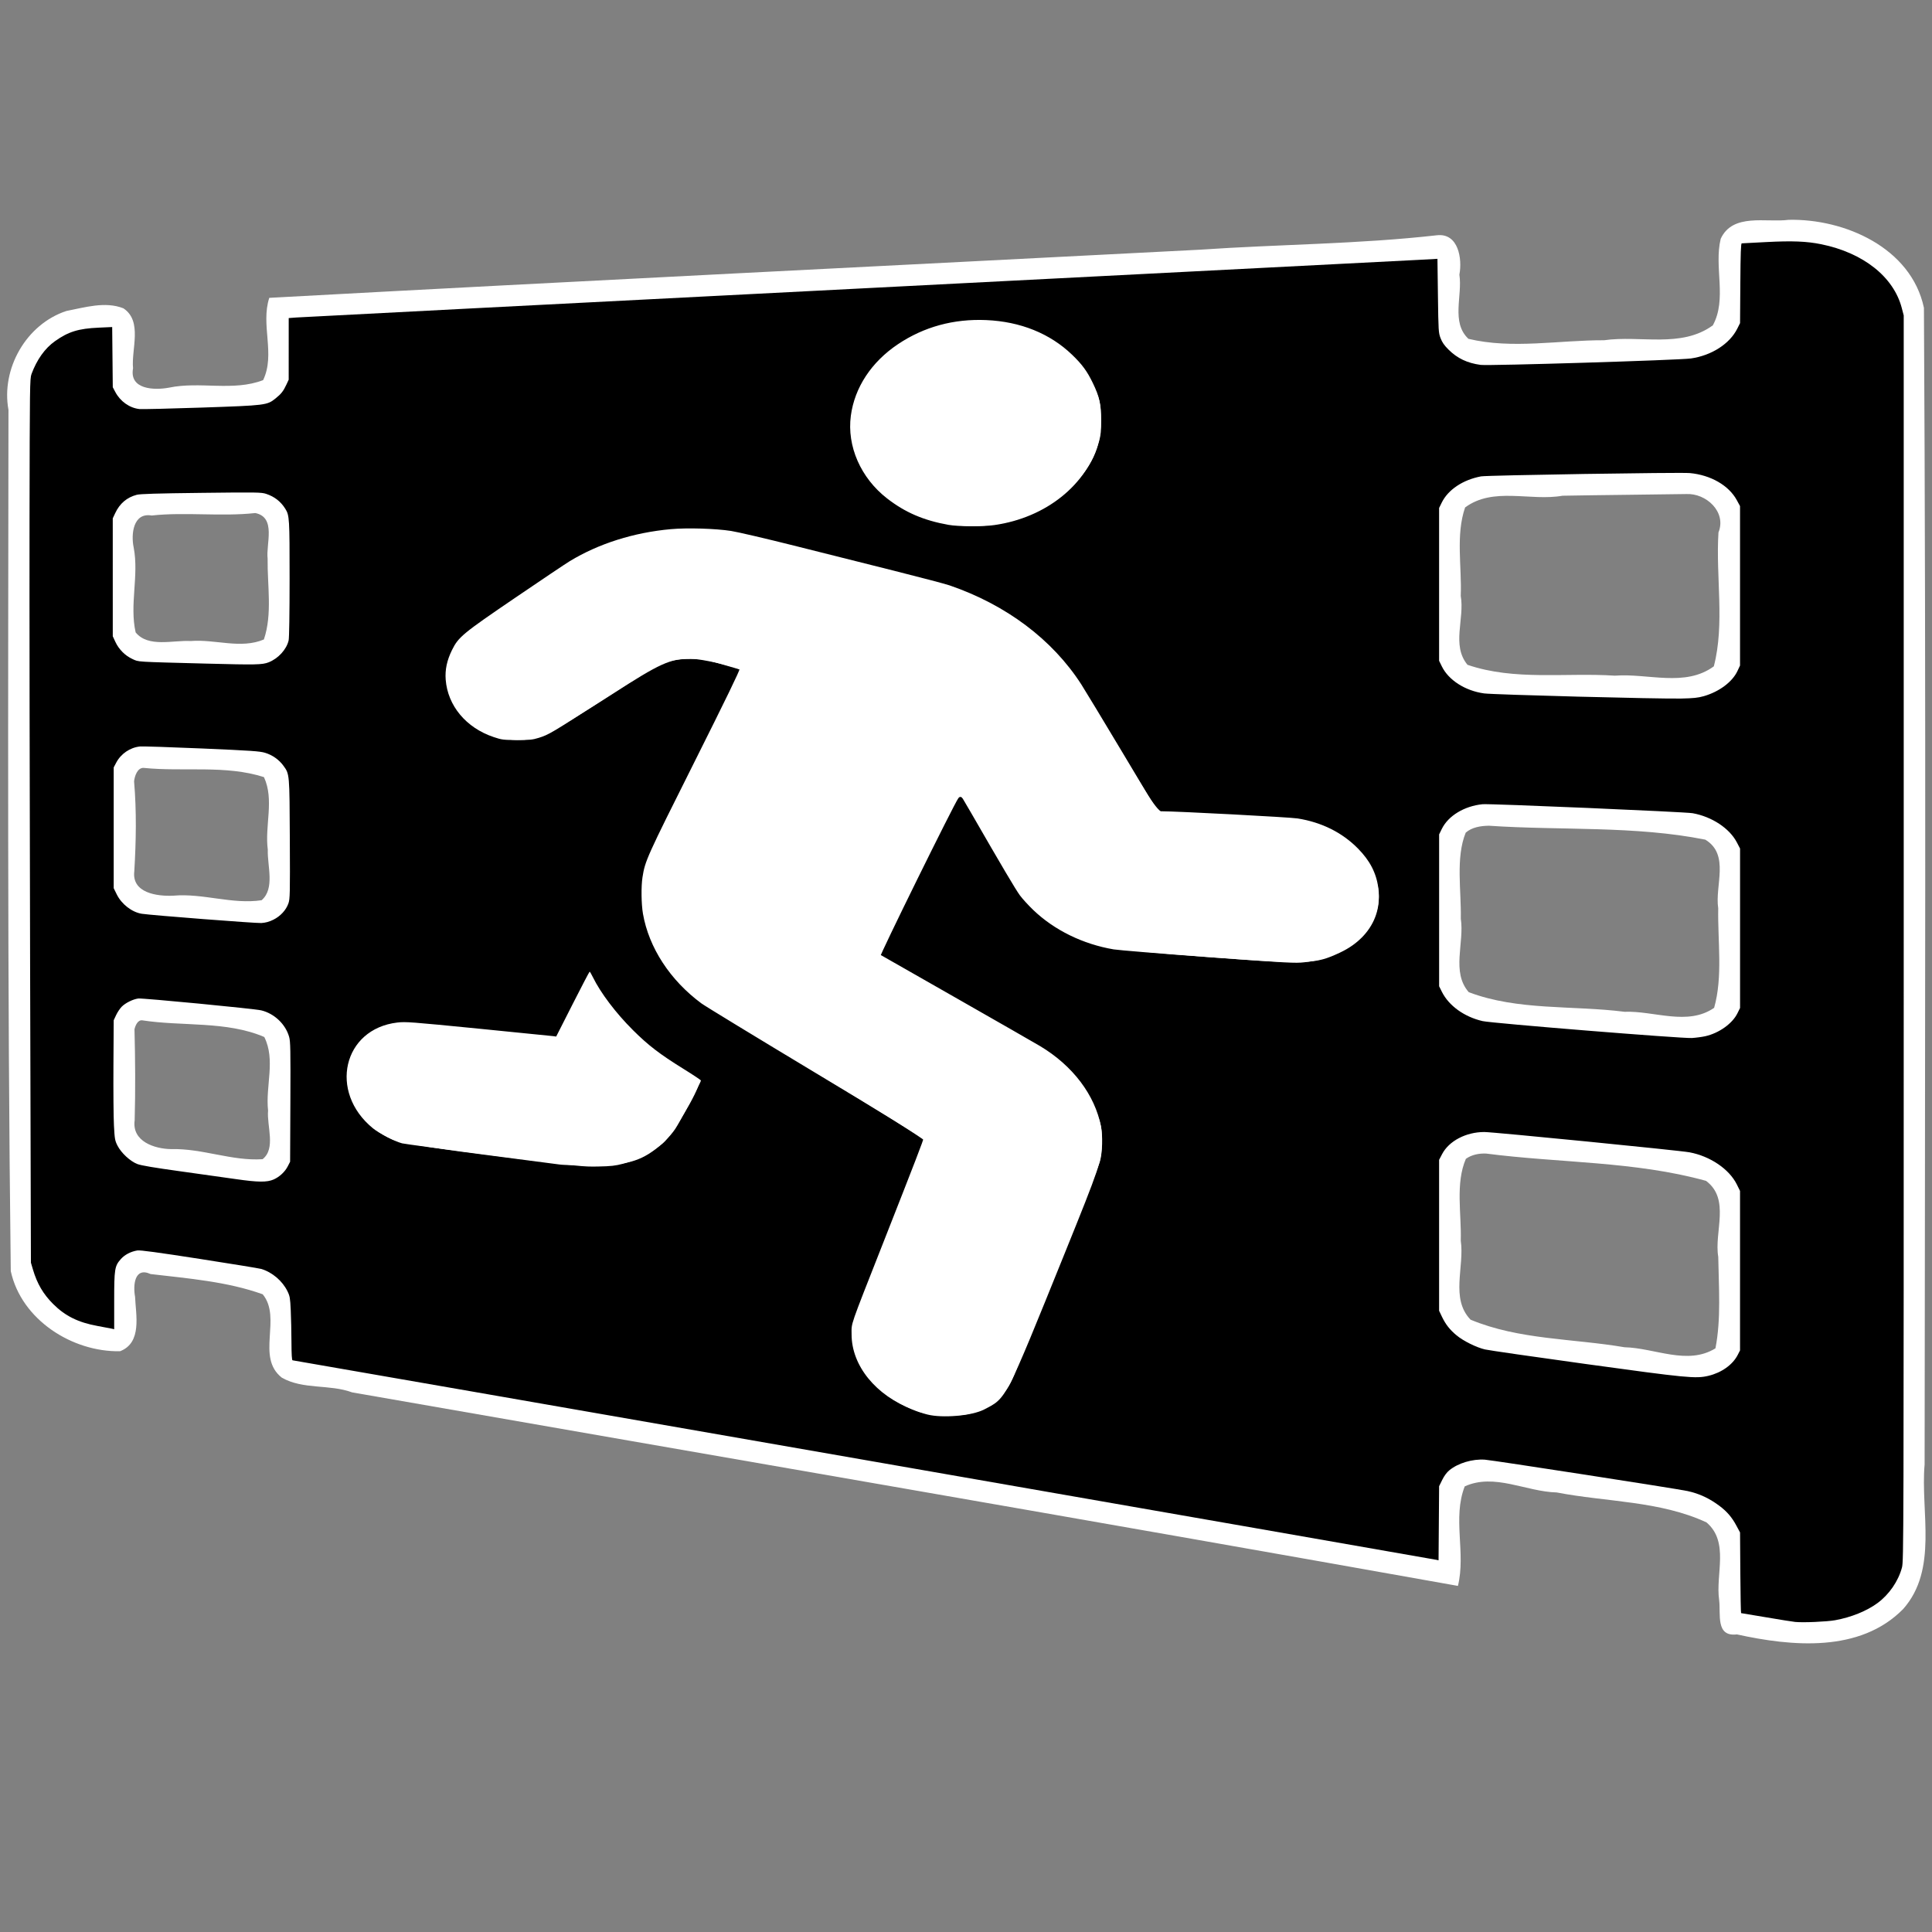 <svg width="541.87mm" height="541.87mm" version="1.1" viewBox="0 0 541.87 541.87" xmlns="http://www.w3.org/2000/svg">
 <rect x="0" y="0" width="541.87" height="541.87" fill="#808080" stroke="none"/>
 <path d="m501.59 61.662c-6.225 0.811-15.61-1.982-18.979 5.305-1.941 7.98 1.835 16.874-2.211 24.283-8.89 6.465-20.287 2.728-30.492 4.177-12.705-0.045-25.732 2.557-38.057-0.396-4.929-4.635-1.629-12.064-2.537-18.004 0.852-4.443-0.266-11.725-6.299-11.043-21.967 2.492-44.308 2.526-66.42 4.046-87.023 4.498-174.06 8.772-261.07 13.507-2.482 7.559 1.773 15.81-1.728 23.078-8.395 3.229-17.671 0.289-26.387 2.107-4.048 0.77-11.211 0.589-10.092-5.424-0.531-5.312 2.748-13.206-2.703-16.822-5.083-2.029-10.859-0.246-16.004 0.748-11.245 3.697-18.355 16.18-16.235 27.746-0.082 80.504-0.335 161.07 0.644 241.53 2.96 13.671 17.27 22.739 30.653 22.481 6.239-2.402 4.421-10.177 4.207-15.295-0.589-3.166-0.182-8.445 4.35-6.354 10.518 1.231 21.547 2.113 31.451 5.676 5.463 6.659-1.993 17.627 5.363 23.387 5.987 3.408 13.341 1.776 19.704 4.122 103.39 18.086 206.84 35.842 310.16 54.284 2.271-9.26-1.574-18.984 1.906-27.916 8.345-3.79 17.171 1.492 25.783 1.701 13.967 2.697 28.969 2.335 42.023 8.402 6.458 5.484 2.505 14.568 3.546 21.728 0.512 3.974-1.081 10.415 4.985 9.686 15.425 3.385 34.467 5.194 46.596-7.08 9.908-11.126 4.874-27.249 6.05-40.562 0.098-108.14 0.433-216.3-0.191-324.43-3.568-16.848-22.265-25.05-38.021-24.676zm-225.49 34.004c12.922-0.117 28.217 9.901 26.613 24.236-2.811 17.764-24.708 25.512-40.466 20.335-11.332-3.038-21.504-15.348-16.545-27.316 4.688-11.769 18.369-17.649 30.398-17.256zm196.81 42.898c5.602-0.297 11.405 5.004 9.071 10.775-0.791 12.452 1.812 25.577-1.299 37.544-8.045 5.929-18.54 1.897-27.74 2.623-13.795-0.907-28.149 1.478-41.35-3.047-4.546-5.495-0.773-12.856-1.895-19.311 0.331-8.201-1.453-17.063 1.221-24.824 7.942-5.863 18.248-1.687 27.33-3.288 11.553-0.212 23.109-0.288 34.663-0.472zm-401.31 5.328c5.955 1.196 2.96 8.706 3.461 12.771-0.106 7.487 1.381 15.572-1.051 22.69-6.499 2.755-13.68-0.132-20.527 0.438-4.948-0.287-11.902 1.915-15.438-2.418-1.768-7.79 0.964-15.895-0.549-23.793-0.8-3.773-0.14-9.895 5.039-8.994 9.454-1.03 19.398 0.358 29.064-0.693zm121.58 10.303c22.453 0.783 43.477 9.779 65.377 13.867 17.91 4.68 34.588 16.118 43.317 32.866 6.541 9.999 11.378 21.407 18.747 30.798 6.691 3.947 14.803 1.195 22.084 2.691 12.25 0.428 27.853-0.971 36.055 10.246 4.849 6.983-0.223 15.92-7.777 17.854-12.637 3.777-25.723-0.911-38.595-0.583-14.621-0.61-32.328-1.441-41.592-14.784-8.499-11.128-12.746-25.173-22.83-35.252-10.256 19.085-19.481 38.696-29.18 58.064 19.345 12.546 41.479 20.971 58.928 36.162 6.567 7.617 6.748 19.081 1.329 27.351-7.824 18.029-13.468 37.256-23.185 54.313-11.192 8.806-31.99-0.672-30.697-15.418 1.988-8.676 6.877-16.378 9.375-24.925 3.535-9.623 8.717-19.243 10.173-29.286-3.132-7.268-12.185-8.162-17.525-13.205-17.895-11.399-37.373-20.448-53.506-34.273-8.893-9.718-10.347-25.313-2.623-36.129 7.509-15.625 16.043-30.765 22.703-46.79-2.316-7.949-11.943-7.575-18.436-9.047-16.03-0.648-27.505 12.58-40.508 19.787-7.555 5.593-20.345 3.82-23.342-5.908-2.459-7.002 3.641-11.975 9.051-14.781 15.685-11.331 32.392-24.349 52.656-23.617zm-152.86 61.18c11.172 1.13 23.025-0.87 33.711 2.586 2.954 6.371 0.183 13.577 1.078 20.35-0.164 4.529 2.059 10.9-1.736 14.176-8.219 1.238-16.427-2.006-24.738-1.277-4.55 0.227-11.73-0.738-10.969-6.854 0.503-8.413 0.657-16.827-0.062-25.223 0.152-1.427 0.927-3.876 2.717-3.758zm377.28 16.217c20.175 1.369 40.934-0.043 60.688 3.906 6.942 4.199 2.632 12.891 3.624 19.25-0.168 9.287 1.339 19.146-1.149 27.922-7.471 5.152-16.81 0.787-25.133 1.106-14.567-1.851-29.875-0.269-43.682-5.495-4.955-5.647-1.197-13.834-2.234-20.607 0.161-7.944-1.487-17.088 1.376-24.141 1.78-1.544 4.237-1.905 6.51-1.941zm-251.6 53.285c6.088 8.371 14.58 15.022 22.908 20.625-3.785 9.144-12.496 17.23-23.055 15.514-16.586-0.676-33.061-4.3-49.689-5.746-9.499-0.722-18.153-13.658-9.236-20.691 7.759-4.109 16.782-0.238 25.042-0.297 8.138 0.207 16.223 2.82 24.331 2.186 6.12-0.763 7.043-7.511 9.459-11.92zm-126.13 1.291c11.252 1.742 23.696 0.135 34.256 4.684 3.22 6.421 0.299 13.757 1.062 20.625-0.388 4.367 2.252 10.655-1.541 13.643-8.597 0.57-16.925-3.061-25.6-2.828-4.759-0.058-11.097-2.178-10.279-8.086 0.233-8.457 0.168-17.017-0.047-25.531 0.233-1.014 0.895-2.637 2.148-2.506zm376.96 37.373c20.613 2.675 41.634 2.112 61.656 7.652 6.898 5.123 2.235 14.311 3.435 21.32 0.133 8.514 0.827 17.39-0.787 25.655-7.874 4.853-16.971-0.111-25.514-0.305-14.451-2.467-29.547-2.063-43.168-7.731-5.72-5.916-1.668-14.85-2.75-22.16 0.231-7.537-1.55-16.006 1.43-22.951 1.636-1.173 3.716-1.573 5.697-1.48z" fill="#fff" stroke-width=".265"/>
 <g transform="translate(277.74 311.09)">
  <path d="m225.77 143.82c-0.655-0.063-4.309-0.645-8.12-1.295-3.811-0.649-6.99-1.181-7.064-1.181s-0.171-5.09-0.215-11.311l-0.079-11.311-1.025-1.918c-1.221-2.286-2.597-3.906-4.625-5.445-2.874-2.182-5.784-3.544-9.103-4.26-3.063-0.661-54.628-8.644-56.817-8.795-3.481-0.241-7.501 0.958-9.956 2.97-0.722 0.592-1.445 1.565-2.003 2.699l-0.873 1.773-0.078 10.393-0.078 10.393-0.584-0.133c-1.003-0.229-320.53-55.963-320.83-55.963-0.202 0-0.299-1.567-0.313-5.093-0.012-2.801-0.102-6.82-0.2-8.93-0.162-3.471-0.25-3.981-0.924-5.358-1.411-2.881-4.246-5.297-7.321-6.239-0.509-0.156-8.297-1.428-17.306-2.826-11.697-1.816-16.689-2.492-17.462-2.366-1.871 0.305-3.564 1.192-4.666 2.445-1.717 1.95-1.841 2.742-1.841 11.752v7.894l-0.595-0.139c-0.327-0.076-2.165-0.424-4.083-0.773-5.398-0.981-9.064-2.792-12.413-6.13-2.808-2.799-4.523-5.722-5.703-9.718l-0.562-1.904-0.229-84.137c-0.126-46.276-0.199-102.06-0.162-123.96 0.064-38.034 0.088-39.879 0.557-41.143 1.501-4.047 3.761-7.212 6.574-9.206 3.773-2.675 6.569-3.54 12.28-3.8l3.772-0.171 0.083 8.441 0.083 8.441 0.701 1.323c1.403 2.648 3.99 4.483 6.753 4.794 0.702 0.079 8.56-0.105 17.461-0.409 18.111-0.618 18.348-0.648 20.774-2.596 1.544-1.24 2.16-2.026 2.994-3.818l0.657-1.411 3e-3 -8.641 3e-3 -8.641 2.183-0.163c1.201-0.09 73.085-3.787 159.74-8.216 86.658-4.429 158.17-8.095 158.91-8.147l1.353-0.094 0.137 10.338c0.132 9.953 0.159 10.397 0.741 11.925 0.443 1.165 1.033 2.014 2.215 3.189 2.485 2.47 5.244 3.786 9.019 4.301 2.245 0.306 55.687-1.329 58.987-1.805 5.806-0.837 10.875-4.101 13.002-8.37l0.771-1.547 0.079-11.179c0.06-8.464 0.157-11.182 0.397-11.191 0.175-7e-3 3.235-0.166 6.8-0.355 7.314-0.387 11.426-0.225 15.517 0.611 11.779 2.407 20.275 9.135 22.562 17.864l0.55 2.1v174.66c0 168.83-0.016 174.72-0.487 176.49-1.023 3.85-3.602 7.6-6.883 10.008-3.03 2.224-7.36 3.975-11.846 4.792-2.323 0.423-8.91 0.71-11.211 0.49zm-230.99-58.556c3.097-0.901 5.976-2.532 7.954-4.505 2.074-2.069 2.964-3.573 4.702-7.942 0.724-1.819 3.64-9.022 6.48-16.007s7.681-18.891 10.755-26.458c3.075-7.567 5.838-14.711 6.141-15.875 0.642-2.473 0.761-6.969 0.252-9.601-1.716-8.884-7.934-17.093-17.1-22.574-1.312-0.785-11.987-6.9-23.722-13.59l-21.336-12.164 0.459-0.933c8.711-17.727 21.872-44.192 21.975-44.189 0.076 0.002 1.527 2.413 3.223 5.358 8.698 15.1 12.578 21.66 13.754 23.255 0.714 0.968 2.415 2.828 3.78 4.133 5.89 5.63 13.899 9.55 22.509 11.013 1.31 0.223 13.275 1.2 26.591 2.172 22.488 1.642 24.398 1.745 26.855 1.451 1.455-0.174 3.598-0.563 4.763-0.864 2.342-0.606 6.347-2.383 8.121-3.603 5.836-4.015 8.784-10.122 7.909-16.381-0.593-4.237-2.357-7.654-5.711-11.059-4.429-4.497-10.169-7.357-16.933-8.44-2.193-0.351-33.8-2.018-38.149-2.012l-1.107 0.002-9.854-16.47c-5.42-9.059-10.62-17.661-11.557-19.116-8.099-12.581-21.067-22.326-36.965-27.778-1.164-0.399-8.248-2.265-15.743-4.147-7.494-1.881-20.055-5.035-27.914-7.008-7.858-1.973-15.776-3.82-17.595-4.104-4.388-0.685-12.336-0.921-16.943-0.502-10.38 0.943-20.178 4.046-28.293 8.96-1.096 0.663-7.945 5.258-15.221 10.21-14.907 10.146-16.022 11.067-17.837 14.748-1.416 2.872-1.976 5.513-1.761 8.298 0.565 7.314 5.74 13.509 13.438 16.087 2.316 0.776 2.688 0.823 6.556 0.834 3.571 0.011 4.358-0.068 6.085-0.604 2.819-0.875 3.696-1.395 18.047-10.712 7.088-4.601 13.716-8.784 14.729-9.294 3.133-1.578 5.701-2.134 9.822-2.126 3.506 6e-3 3.663 0.032 8.467 1.4 2.692 0.767 5.049 1.446 5.237 1.511 0.231 0.079-3.849 8.482-12.618 25.984-13.442 26.828-13.836 27.704-14.569 32.349-0.399 2.531-0.334 7.532 0.134 10.218 1.657 9.518 7.613 18.653 16.398 25.146 1.016 0.751 15.416 9.521 32.001 19.49 16.585 9.969 30.198 18.255 30.251 18.414 0.088 0.265-2.108 5.963-11.328 29.39-9.52 24.188-8.805 22.115-8.808 25.532-0.007 8.778 6.817 17.167 17.127 21.052 3.878 1.462 6.154 1.826 10.734 1.718 2.954-0.07 4.292-0.223 5.814-0.666zm206.63-10.476c3.679-0.867 6.82-3.103 8.226-5.856l0.651-1.275v-44.726l-0.887-1.801c-2.121-4.308-7.463-7.939-13.283-9.03-2.825-0.529-55.031-5.694-57.556-5.694-5.114 0-9.906 2.506-11.83 6.186l-0.846 1.619v42.333l0.823 1.72c1.011 2.112 2.205 3.625 4.088 5.183 1.913 1.582 5.542 3.381 7.953 3.942 1.074 0.25 13.859 2.096 28.411 4.103 28.293 3.901 30.7 4.133 34.25 3.296zm-402.38-55.078c1.647-0.733 3.154-2.143 3.945-3.692l0.653-1.278 0.074-16.773c0.065-14.714 0.022-16.955-0.349-18.256-1.014-3.559-4.152-6.537-7.825-7.427-1.891-0.458-33.345-3.487-34.499-3.322-1.509 0.215-3.564 1.231-4.612 2.279-0.494 0.494-1.206 1.554-1.582 2.355l-0.683 1.457-0.076 12.7c-0.042 6.985 0.022 14.554 0.143 16.819 0.201 3.796 0.279 4.239 0.989 5.642 1.048 2.072 3.6 4.431 5.607 5.186 1.055 0.396 4.784 1.026 11.858 2.003 5.675 0.784 12.76 1.779 15.743 2.212 6.207 0.901 8.752 0.924 10.616 0.095zm97.996-4.41c6.139-1.605 11.447-5.147 14.613-9.752 1.249-1.816 7.223-13.078 7.208-13.587-0.004-0.131-2.218-1.608-4.92-3.281-6.604-4.09-9.869-6.595-14.137-10.847-4.807-4.789-9.098-10.461-11.259-14.883-0.409-0.837-0.81-1.521-0.892-1.521-0.082 0-2.227 4.096-4.766 9.102l-4.618 9.102-0.801-0.114c-0.441-0.063-9.909-1.012-21.042-2.111-18.925-1.867-20.401-1.978-22.714-1.707-15.233 1.787-19.325 19.457-6.865 29.644 1.767 1.445 6.125 3.696 8.206 4.24 0.687 0.179 12.355 1.735 25.929 3.456 24.103 3.057 24.783 3.128 29.046 3.041 3.666-0.075 4.79-0.2 7.011-0.781zm303.54-35.766c3.824-0.859 7.575-3.537 8.99-6.418l0.738-1.502v-44.715l-0.896-1.72c-2.064-3.96-7.002-7.218-12.415-8.191-2.082-0.374-56.958-2.721-58.92-2.52-5.13 0.526-9.608 3.243-11.417 6.927l-0.754 1.535v42.598l0.776 1.559c1.942 3.9 6.28 7.024 11.394 8.207 2.653 0.614 55.987 4.924 58.737 4.747 1.164-0.075 2.859-0.303 3.766-0.506zm-401.65-32.665c1.986-0.978 3.577-2.698 4.233-4.579 0.444-1.272 0.472-2.533 0.398-18.037-0.087-18.428-0.067-18.197-1.79-20.57-1.239-1.706-3.079-3.007-5.142-3.634-1.493-0.454-3.827-0.614-17.727-1.215-8.804-0.381-16.623-0.631-17.376-0.556-2.763 0.275-5.334 2.024-6.655 4.527l-0.707 1.34v33.878l0.86 1.747c1.347 2.736 4.247 4.981 7.002 5.423 2.547 0.408 32.084 2.697 33.545 2.599 1.21-0.081 2.206-0.354 3.36-0.922zm401.18-62.696c4.348-1.25 8.033-3.997 9.467-7.058l0.724-1.545v-44.715l-0.901-1.662c-2.242-4.135-7.308-7.054-13.193-7.601-2.672-0.248-56.857 0.61-58.546 0.928-5.082 0.955-9.241 3.729-11.019 7.351l-0.743 1.513v42.862l0.778 1.587c1.886 3.847 6.562 6.833 11.839 7.559 2.634 0.362 49.021 1.572 55.249 1.441 3.477-0.073 4.769-0.208 6.346-0.661zm-402.51-9.496c2.71-1.06 5.041-3.612 5.629-6.161 0.161-0.697 0.266-7.482 0.268-17.287 3e-3 -16.951-0.045-17.753-1.193-19.6-1.279-2.058-3.034-3.428-5.388-4.207-1.34-0.443-2.495-0.461-18.208-0.277-12.413 0.145-17.117 0.286-18.086 0.541-2.759 0.728-4.771 2.441-6.037 5.142l-0.688 1.467 6e-3 33.073 0.737 1.587c0.967 2.082 2.76 3.878 4.783 4.793 1.859 0.84 0.425 0.752 20.799 1.286 13.884 0.364 15.623 0.328 17.377-0.358zm203.55-38.5c14.542-2.068 26.085-11.352 29.422-23.663 0.435-1.603 0.55-2.811 0.55-5.735 0-4.416-0.487-6.591-2.338-10.436-1.593-3.309-3.007-5.237-5.84-7.958-6.185-5.942-14.468-9.284-24.043-9.701-9.14-0.398-17.505 1.887-24.795 6.775-7.433 4.984-12.143 12.141-13.196 20.053-1.135 8.53 2.763 17.437 10.143 23.177 5.071 3.944 10.279 6.186 17.264 7.431 2.73 0.487 9.597 0.517 12.832 0.057z" stroke-width=".265"/>
  <g fill="#fff" stroke-width="2.857">
   <path transform="matrix(.265 0 0 .265 -277.74 -311.09)" d="m981.56 1497.1c-43.24-10.914-76.417-46.424-76.417-81.79 0-8.26 1.258-17.972 2.796-21.582 16.795-39.419 71.419-184.05 70.457-186.56-0.694-1.809-54.169-35.335-118.83-74.503-120.58-73.039-136.64-84.738-156.32-113.88-18.739-27.75-26.711-76.272-16.988-103.4 2.183-6.09 25.334-54.672 51.447-107.96 26.113-53.288 46.885-97.48 46.159-98.205-3.403-3.403-41.438-12.049-52.942-12.035-21.785 0.027-32.048 4.675-83.375 37.761-27.249 17.565-56.475 35.537-64.947 39.937-48.061 24.965-109.16-9.227-108.82-60.902 0.103-15.917 9.546-32.38 26.104-45.51 23.708-18.801 105.06-72.533 125.25-82.722 30.73-15.512 66.153-22.865 110.16-22.865h37.983l118.16 29.564c143.08 35.8 162.9 43.807 211.49 85.426 22.633 19.387 36.185 38.347 82.36 115.23 37.437 62.333 40.662 66.787 49.25 68.021 5.054 0.726 38.878 2.677 75.163 4.335 50.014 2.285 70.167 4.32 83.309 8.41 28.333 8.818 49.149 25.432 59.622 47.587 16.201 34.27 2.273 69.501-34.266 86.677-26.61 12.508-33.73 12.748-140.37 4.73-111.82-8.408-128.41-11.809-160.63-32.949-24.593-16.136-33.662-27.738-68.682-87.863-27.592-47.372-30.874-51.873-34.412-47.195-4.456 5.89-83.913 167.18-82.741 167.96 0.421 0.279 41.07 23.542 90.331 51.698 103.48 59.143 117.35 69.843 133.87 103.26 9.495 19.211 10.682 23.984 10.44 41.965-0.258 19.163-2.42 25.597-38.988 116-63.972 158.16-61.689 153.74-85.854 166.16-12.716 6.539-43.753 9.239-59.758 5.2z"/>
   <path transform="matrix(.265 0 0 .265 -277.74 -311.09)" d="m592.29 1232.5c-4.714-0.689-43.929-5.803-87.143-11.364-48.675-6.264-82.92-12.029-90-15.153-49.729-21.938-61.634-81.981-21.83-110.1 9.405-6.644 15.734-8.675 29.746-9.543 15.112-0.937 116.98 7.352 155.52 12.653l12.007 1.652 16.507-33.161c9.079-18.239 17.178-33.161 17.998-33.161s4.589 5.84 8.375 12.977c11.291 21.284 51.223 61.262 80 80.093 14.23 9.312 25.894 18.012 25.918 19.334 0.148 7.93-27.748 54.644-37.736 63.194-21.311 18.242-34.258 22.58-69.362 23.241-17.286 0.326-35.286 0.028-40-0.661z"/>
   <path transform="matrix(.265 0 0 .265 -277.74 -311.09)" d="m995.77 552.67c-38.562-9.342-70.183-33.091-84.316-63.324-10.28-21.99-10.778-52.444-1.202-73.401 29.745-65.092 119.45-94.296 190.29-61.95 23.808 10.871 45.142 30.843 55.862 52.296 7.468 14.944 8.736 20.669 8.736 39.427 0 28.479-9.805 49.274-34.207 72.55-33.995 32.426-87.309 45.996-135.16 34.402z"/>
  </g>
 </g>
</svg>
